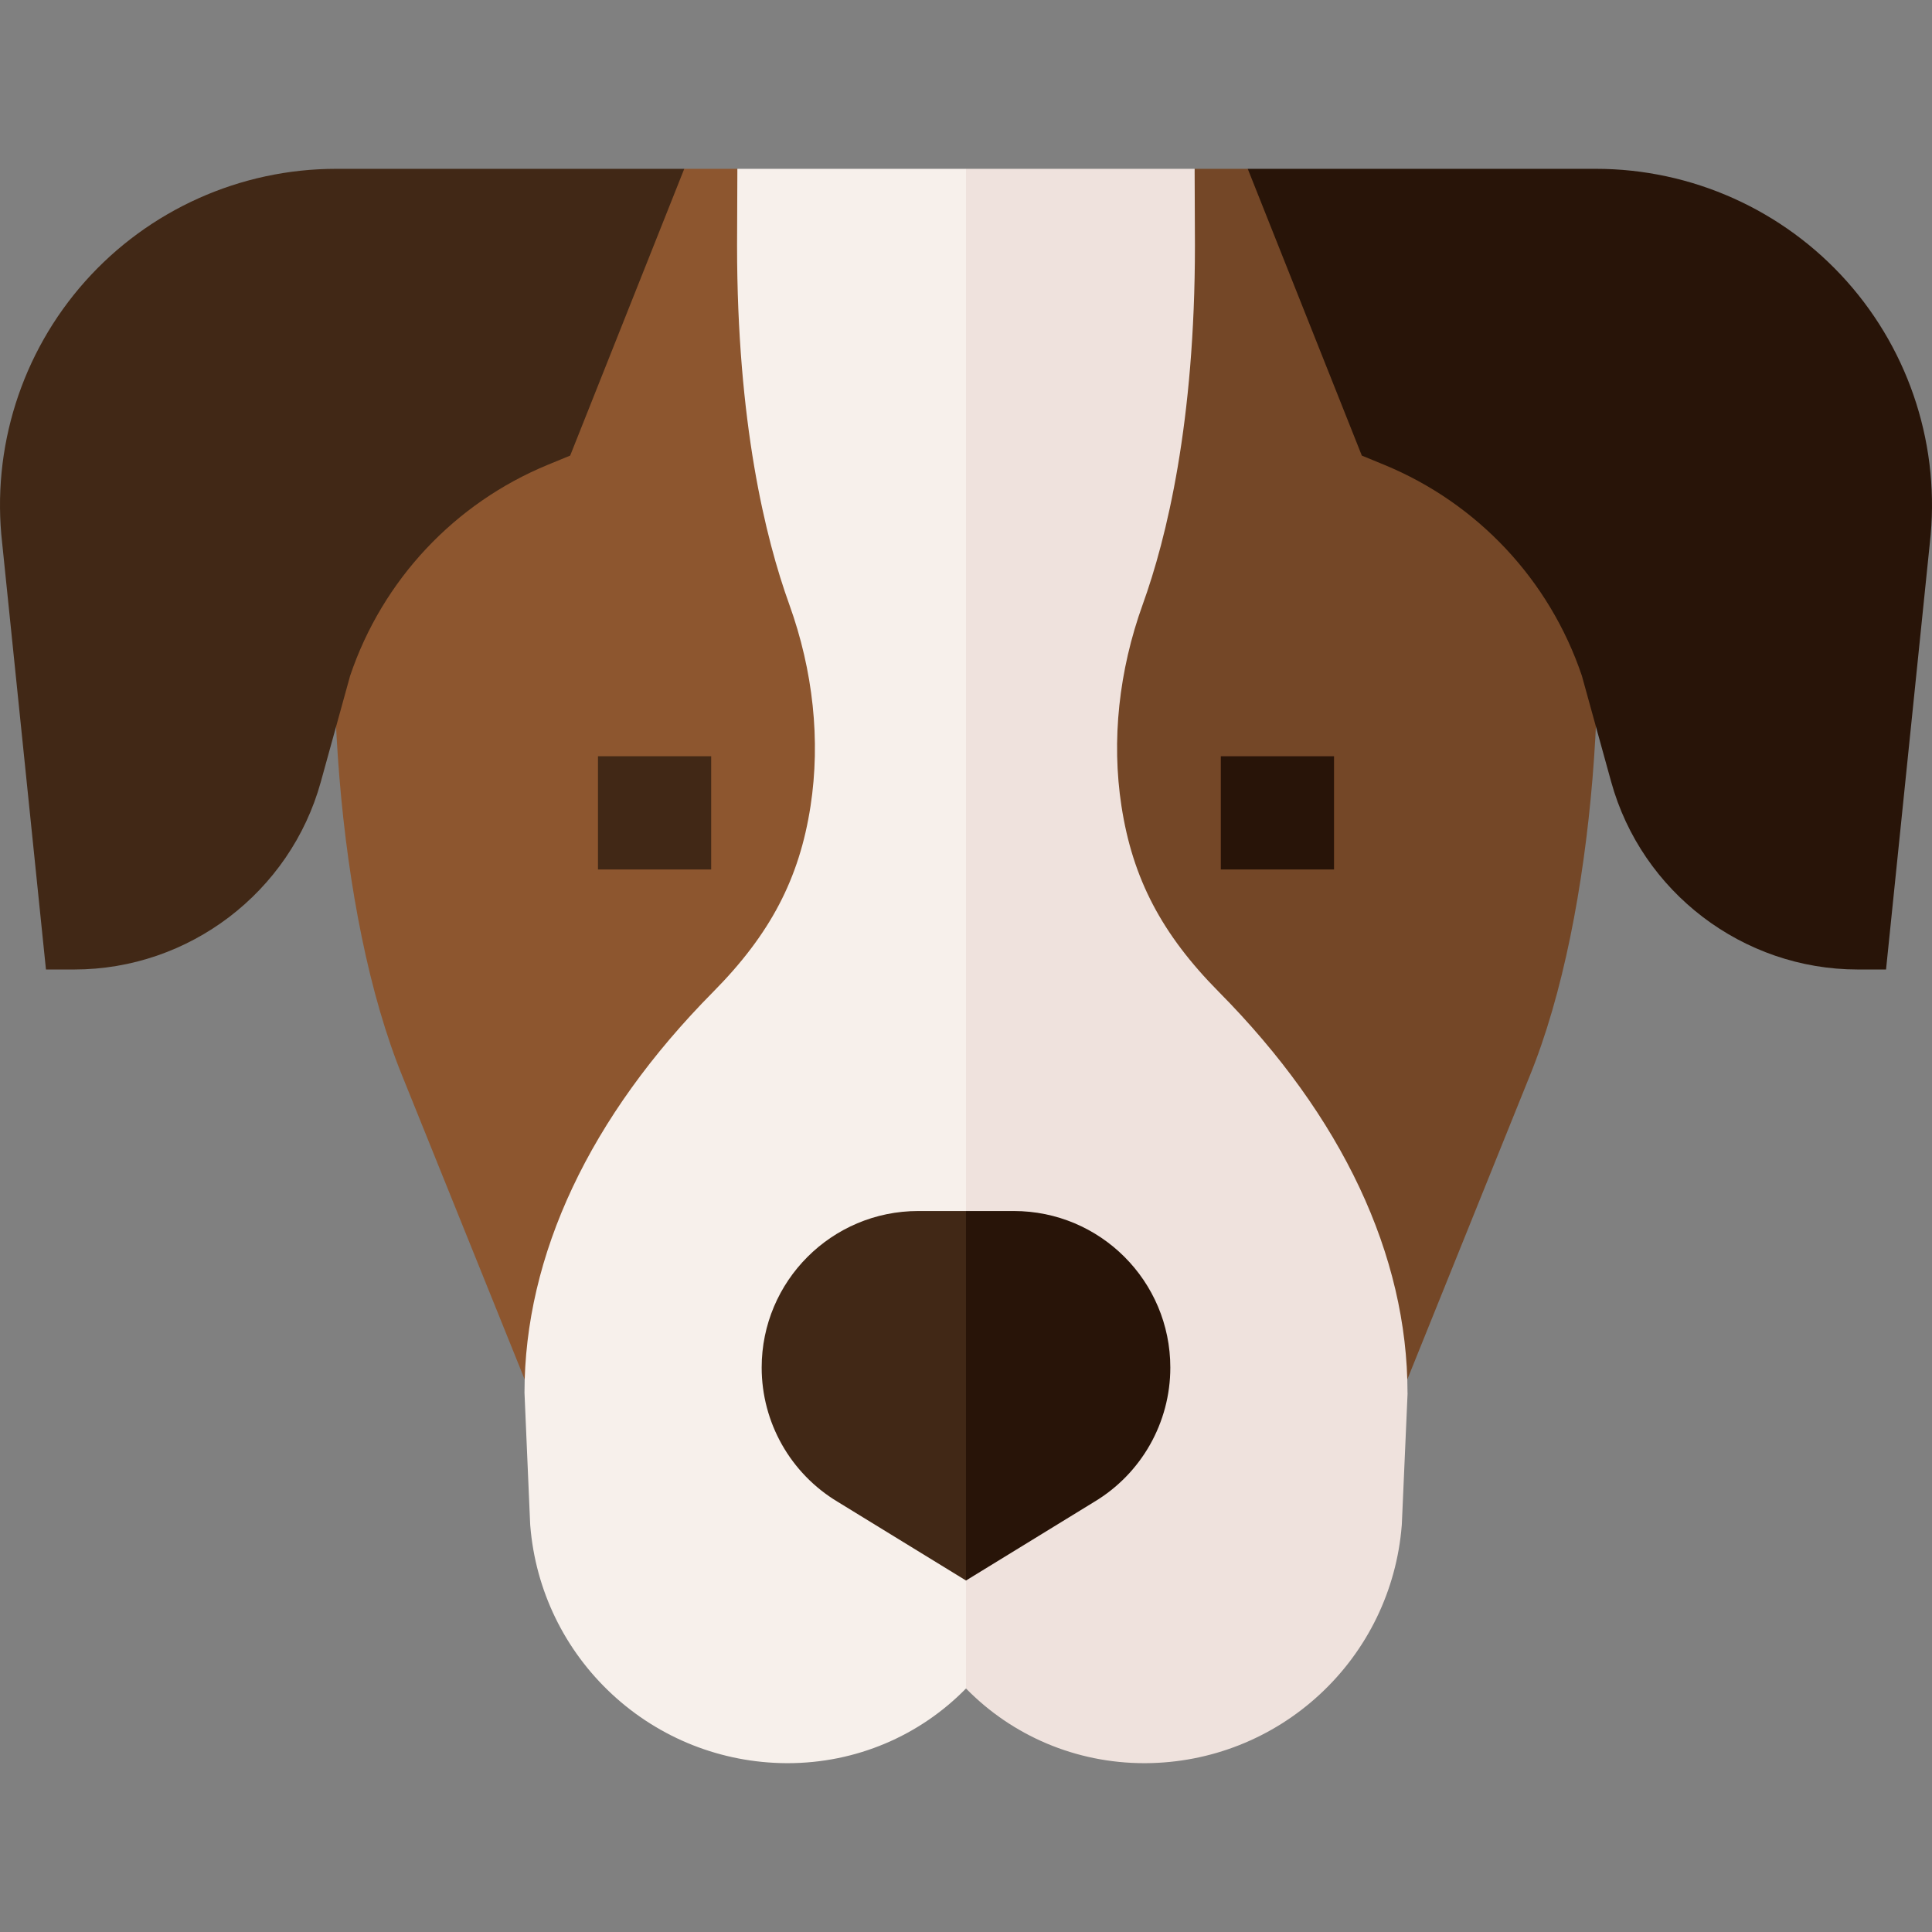 <svg id="Capa_1" enable-background="new 0 0 511.978 511.978" height="512" viewBox="0 0 511.978 511.978" width="512" xmlns="http://www.w3.org/2000/svg"><rect x="0" y="0" width="511.978" height="511.978" fill="#808080" stroke="none"/><g><g><path d="m91.656 128.279c-6.685 41.962-2.872 113.419 15.081 157.181l32.307 80.099 95.611-147.987-39.252-172.833h-14.08z" fill="#8d562f"/><path d="m420.322 128.279c6.685 41.962 2.872 113.419-15.081 157.181l-32.307 80.099-95.611-147.987 39.253-172.833h14.081z" fill="#744727"/></g><path d="m158.463 200.406h30v30h-30z" fill="#412816"/><g><path d="m323.515 200.406h30v30h-30z" fill="#281408"/></g><path d="m89.067 44.739c-25.387 0-49.63 10.873-66.514 29.831-16.86 18.931-24.865 44.224-21.972 69.406l11.597 112.938h7.502c30.381 0 57.249-20.452 65.338-49.735l7.764-28.101c8.569-25.363 27.661-45.735 52.431-55.927l5.881-2.419 30.23-75.993z" fill="#412816"/><path d="m422.911 44.739c25.387 0 49.63 10.873 66.514 29.831 16.86 18.931 24.865 44.224 21.973 69.406l-11.598 112.938h-7.502c-30.381 0-57.249-20.452-65.338-49.735l-7.764-28.101c-8.569-25.363-27.661-45.735-52.431-55.927l-5.881-2.419-30.23-75.993z" fill="#281408"/><g><path d="m316.575 44.739.081 20.333c0 46.901-7.519 77.59-13.827 95.077-6.359 17.628-8.311 36.11-5.646 53.45 2.956 19.236 10.672 33.964 25.8 49.246 32.715 33.047 50.007 69.78 50.007 106.228l.019.123-1.516 34.545-.034.547c-1.379 17.132-9.079 33.004-21.682 44.692s-29.009 18.172-46.197 18.259c-.114.001-.227.001-.342.001-18.137-.001-35.011-7.28-47.248-19.794l-.001.001-21.333-165.874 21.333-236.833h60.586z" fill="#efe2dd"/><path d="m195.403 44.739-.081 20.333c0 46.901 7.519 77.59 13.827 95.077 6.359 17.628 8.311 36.11 5.646 53.45-2.956 19.236-10.672 33.964-25.8 49.246-32.715 33.047-50.007 69.78-50.007 106.228l1.497 34.668.034.547c1.379 17.132 9.079 33.004 21.682 44.692s29.009 18.172 46.197 18.259c.114.001.226.001.342.001 18.137-.001 35.011-7.28 47.248-19.794v.001-402.708z" fill="#f7f0eb"/></g><g><path d="m268.649 320.918h-12.66l-13.731 37.15 13.731 60.768 34.004-20.859c12.496-7.497 20.141-21.001 20.141-35.574 0-22.911-18.574-41.485-41.485-41.485z" fill="#281408"/><path d="m243.329 320.918c-22.912 0-41.486 18.574-41.486 41.485 0 14.572 7.646 28.076 20.141 35.574l34.004 20.859v-97.918z" fill="#412816"/></g></g></svg>